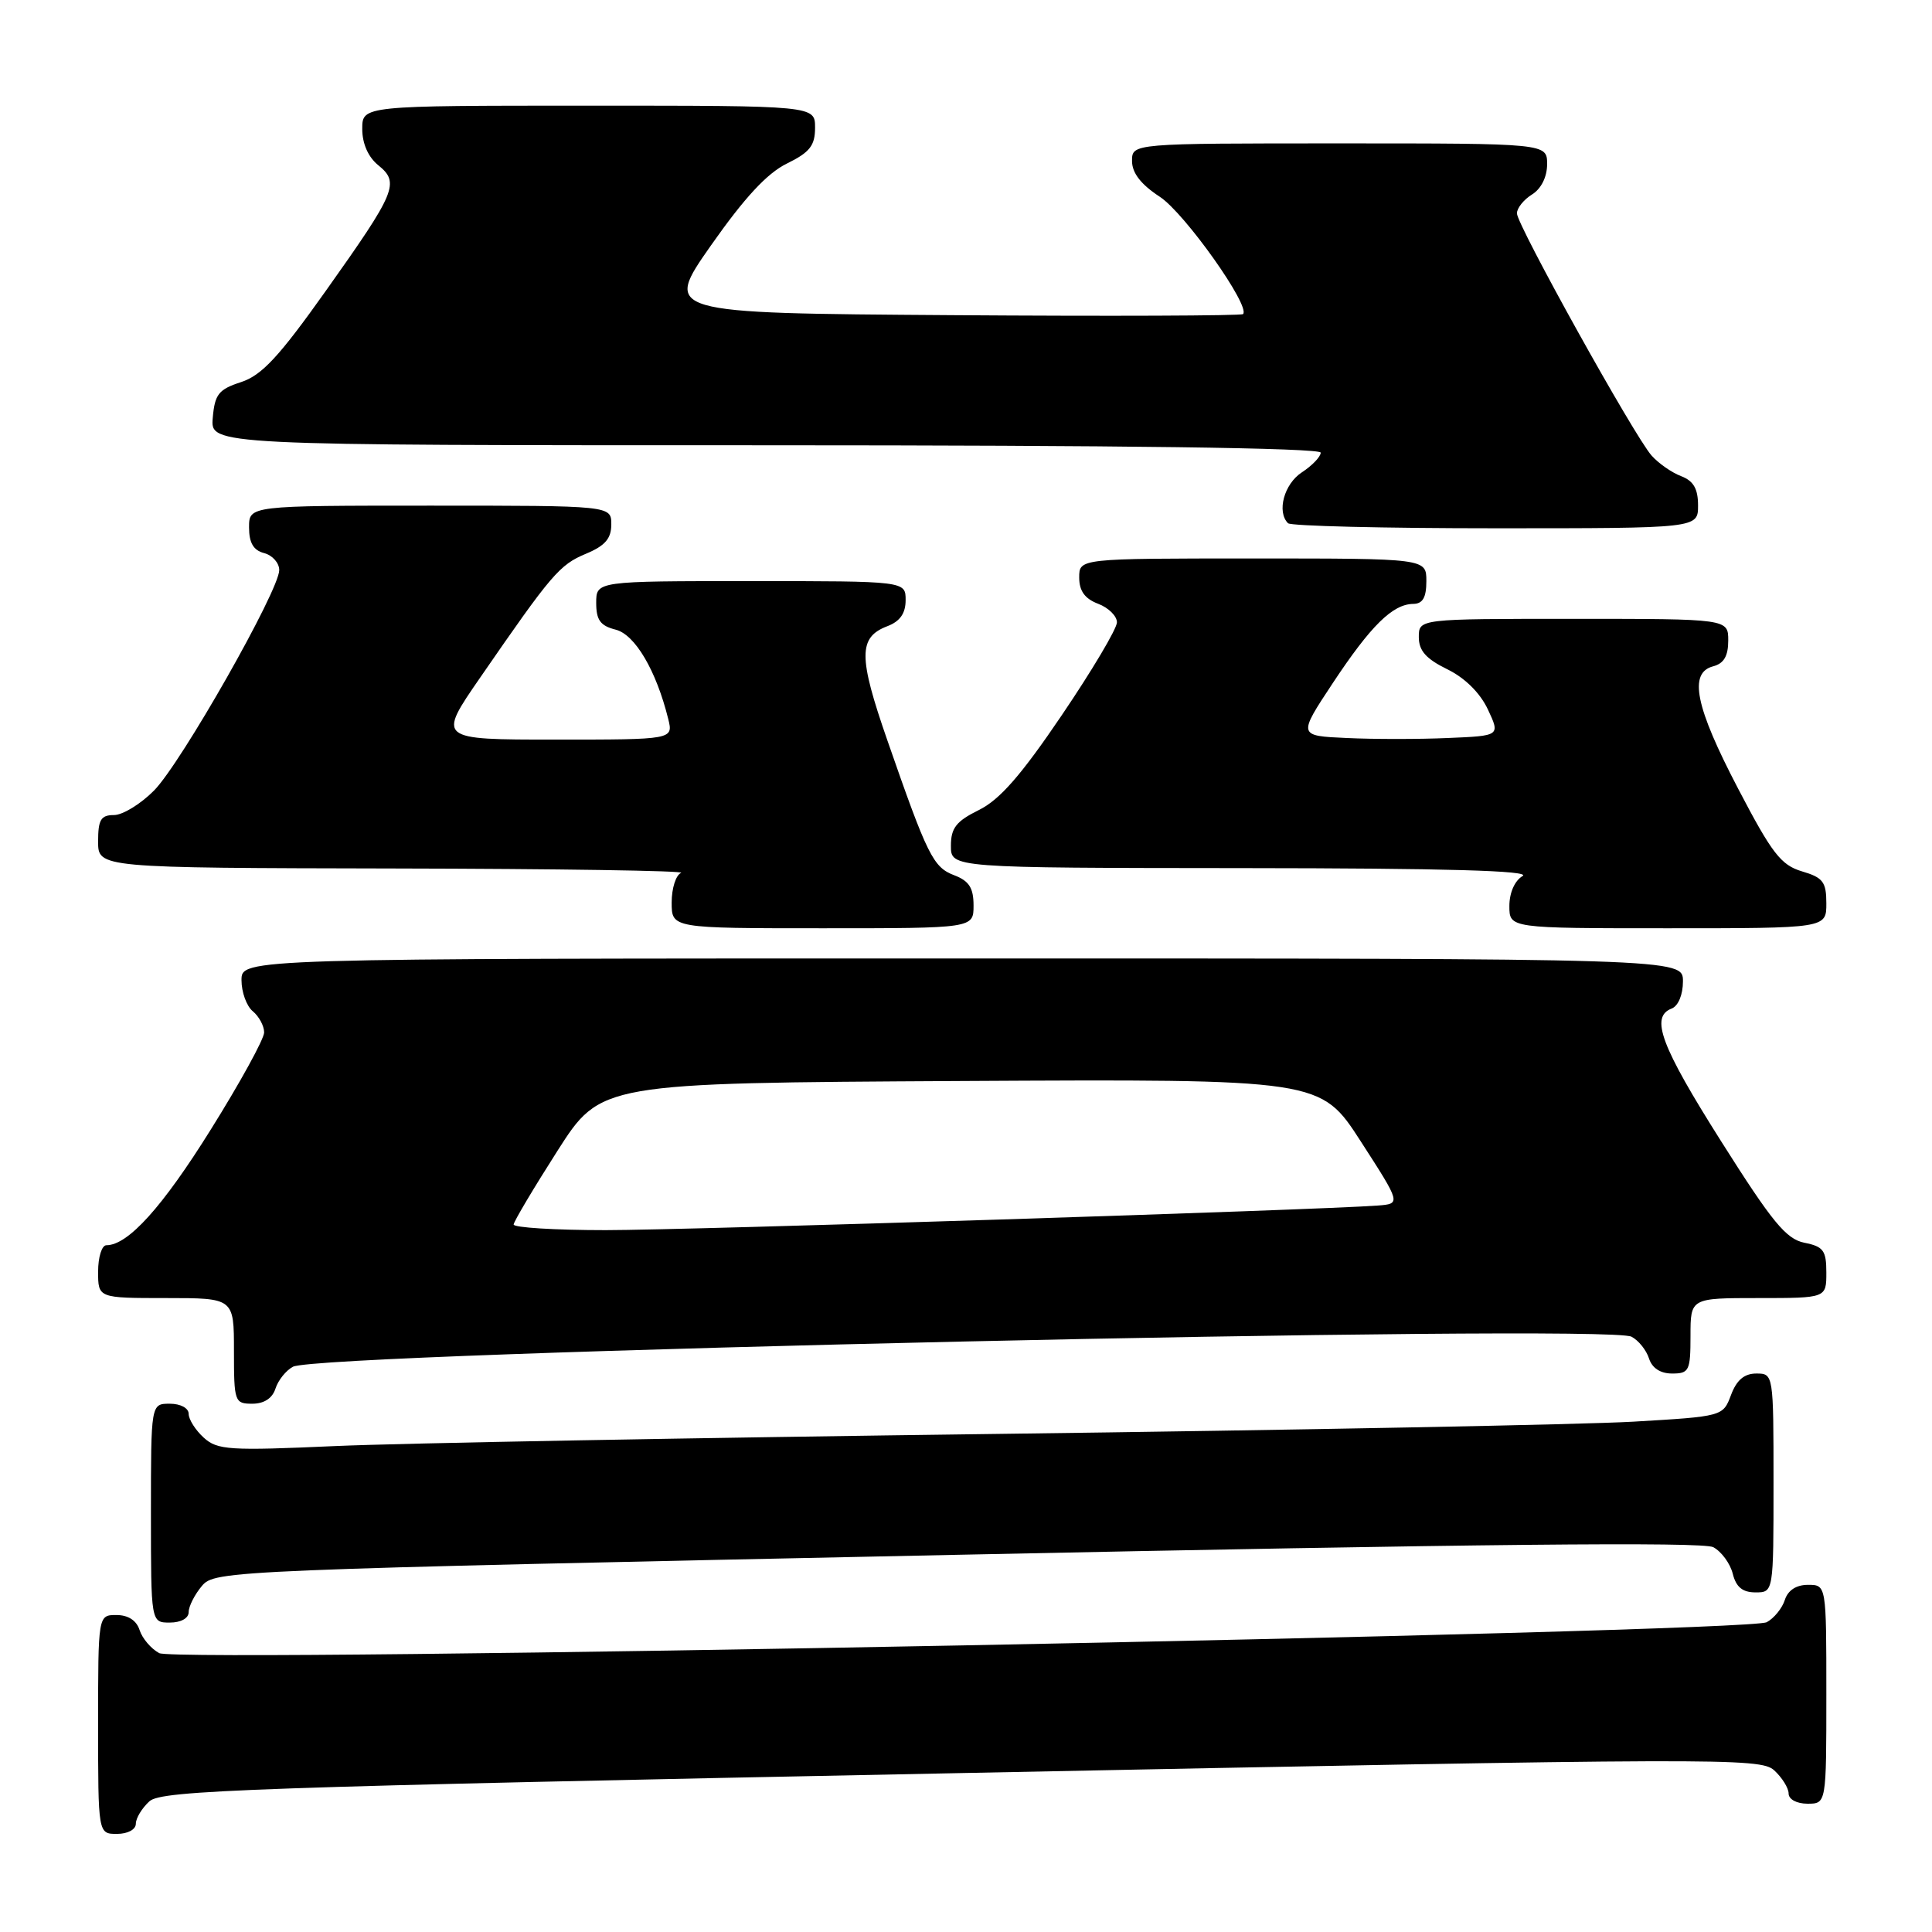 <?xml version="1.0" encoding="UTF-8" standalone="no"?>
<!DOCTYPE svg PUBLIC "-//W3C//DTD SVG 1.1//EN" "http://www.w3.org/Graphics/SVG/1.1/DTD/svg11.dtd" >
<svg xmlns="http://www.w3.org/2000/svg" xmlns:xlink="http://www.w3.org/1999/xlink" version="1.1" viewBox="0 0 256 256">
 <g >
 <path fill="currentColor"
d=" M 18.00 241.65 C 18.00 240.92 18.81 239.58 19.80 238.68 C 21.42 237.22 32.85 236.82 127.38 234.94 C 227.93 232.93 233.25 232.91 235.08 234.57 C 236.13 235.53 237.00 236.92 237.00 237.65 C 237.00 238.42 238.07 239.00 239.50 239.00 C 242.00 239.00 242.00 239.00 242.00 224.50 C 242.00 210.00 242.00 210.00 239.57 210.00 C 238.01 210.00 236.91 210.72 236.50 212.00 C 236.15 213.10 235.07 214.43 234.10 214.95 C 231.45 216.36 23.57 220.37 21.10 219.05 C 20.02 218.47 18.85 217.10 18.50 216.00 C 18.09 214.72 16.99 214.00 15.43 214.00 C 13.00 214.00 13.00 214.00 13.00 228.50 C 13.00 243.00 13.00 243.00 15.50 243.00 C 16.93 243.00 18.00 242.42 18.00 241.65 Z  M 25.00 213.61 C 25.00 212.85 25.79 211.29 26.75 210.15 C 28.48 208.10 29.82 208.05 126.79 206.02 C 195.65 204.58 225.66 204.28 227.02 205.01 C 228.10 205.59 229.26 207.17 229.60 208.53 C 230.04 210.30 230.90 211.00 232.61 211.00 C 235.00 211.00 235.00 211.00 235.00 196.50 C 235.00 182.07 234.99 182.00 232.72 182.00 C 231.13 182.00 230.11 182.86 229.37 184.84 C 228.30 187.68 228.30 187.68 216.40 188.38 C 209.85 188.76 171.96 189.49 132.20 190.00 C 92.43 190.51 52.94 191.23 44.44 191.61 C 30.37 192.24 28.81 192.14 27.00 190.50 C 25.90 189.50 25.00 188.08 25.00 187.35 C 25.00 186.58 23.93 186.00 22.50 186.00 C 20.00 186.00 20.00 186.00 20.00 200.50 C 20.00 215.00 20.00 215.00 22.50 215.00 C 23.97 215.00 25.00 214.43 25.00 213.61 Z  M 36.50 184.00 C 36.85 182.90 37.89 181.59 38.82 181.10 C 42.33 179.22 212.86 175.40 216.18 177.12 C 217.11 177.60 218.15 178.90 218.50 180.00 C 218.91 181.28 220.01 182.00 221.57 182.00 C 223.82 182.00 224.00 181.63 224.00 177.00 C 224.00 172.00 224.00 172.00 233.00 172.00 C 242.00 172.00 242.00 172.00 242.00 168.62 C 242.00 165.70 241.61 165.17 239.09 164.67 C 236.67 164.18 234.84 161.96 228.10 151.29 C 220.06 138.58 218.63 134.74 221.50 133.64 C 222.38 133.30 223.00 131.80 223.00 130.03 C 223.00 127.00 223.00 127.00 127.50 127.00 C 32.00 127.00 32.00 127.00 32.00 129.88 C 32.00 131.46 32.67 133.32 33.50 134.00 C 34.32 134.68 35.00 135.94 35.00 136.80 C 35.00 137.66 31.83 143.43 27.95 149.64 C 21.52 159.96 16.96 165.00 14.10 165.00 C 13.49 165.00 13.00 166.57 13.00 168.50 C 13.00 172.00 13.00 172.00 22.00 172.00 C 31.00 172.00 31.00 172.00 31.00 179.00 C 31.00 185.75 31.09 186.00 33.43 186.00 C 34.99 186.00 36.09 185.28 36.50 184.00 Z  M 129.00 119.98 C 129.00 117.65 128.41 116.73 126.45 115.98 C 123.65 114.92 122.90 113.41 117.58 98.10 C 113.72 87.01 113.72 84.44 117.59 82.97 C 119.26 82.33 120.00 81.27 120.00 79.52 C 120.00 77.00 120.00 77.00 99.50 77.00 C 79.00 77.00 79.00 77.00 79.00 79.89 C 79.00 82.16 79.55 82.92 81.57 83.43 C 84.14 84.07 86.95 88.84 88.54 95.25 C 89.22 98.00 89.22 98.00 73.59 98.00 C 57.95 98.00 57.95 98.00 63.65 89.75 C 73.08 76.08 74.13 74.84 77.63 73.38 C 80.18 72.32 81.00 71.36 81.00 69.49 C 81.00 67.00 81.00 67.00 57.00 67.00 C 33.00 67.00 33.00 67.00 33.00 69.88 C 33.00 71.93 33.58 72.92 35.00 73.29 C 36.10 73.58 37.00 74.59 37.00 75.54 C 37.00 78.23 24.01 101.11 20.41 104.75 C 18.64 106.54 16.25 108.00 15.10 108.00 C 13.37 108.00 13.00 108.61 13.00 111.50 C 13.00 115.00 13.00 115.00 52.25 115.08 C 73.84 115.12 90.94 115.38 90.25 115.66 C 89.56 115.94 89.00 117.70 89.00 119.58 C 89.00 123.00 89.00 123.00 109.00 123.00 C 129.00 123.00 129.00 123.00 129.00 119.98 Z  M 242.00 119.71 C 242.00 116.86 241.56 116.28 238.77 115.46 C 235.99 114.63 234.80 113.10 230.31 104.50 C 224.63 93.64 223.72 89.15 227.00 88.29 C 228.42 87.92 229.00 86.93 229.00 84.88 C 229.00 82.00 229.00 82.00 208.50 82.00 C 188.00 82.00 188.00 82.00 188.00 84.42 C 188.00 86.22 188.96 87.30 191.75 88.67 C 194.10 89.81 196.12 91.81 197.15 94.00 C 198.79 97.50 198.79 97.50 191.85 97.79 C 188.04 97.96 182.00 97.96 178.44 97.79 C 171.98 97.50 171.98 97.50 176.61 90.50 C 181.65 82.89 184.53 80.06 187.25 80.02 C 188.52 80.01 189.00 79.18 189.00 77.00 C 189.00 74.00 189.00 74.00 166.00 74.00 C 143.00 74.00 143.00 74.00 143.00 76.52 C 143.00 78.30 143.74 79.33 145.50 80.00 C 146.88 80.52 148.00 81.63 148.00 82.46 C 148.00 83.30 144.72 88.82 140.71 94.74 C 135.31 102.72 132.47 105.97 129.71 107.33 C 126.70 108.82 126.00 109.71 126.00 112.08 C 126.00 115.00 126.00 115.00 164.75 115.03 C 191.56 115.05 202.96 115.37 201.75 116.08 C 200.71 116.69 200.00 118.29 200.00 120.05 C 200.00 123.00 200.00 123.00 221.00 123.00 C 242.00 123.00 242.00 123.00 242.00 119.71 Z  M 225.00 66.98 C 225.00 64.76 224.40 63.72 222.75 63.09 C 221.51 62.62 219.75 61.39 218.84 60.36 C 216.55 57.78 201.00 29.81 201.00 28.27 C 201.00 27.58 201.90 26.45 203.00 25.77 C 204.22 25.01 205.00 23.44 205.00 21.76 C 205.00 19.00 205.00 19.00 177.50 19.00 C 150.00 19.00 150.00 19.00 150.00 21.33 C 150.00 22.92 151.18 24.44 153.69 26.08 C 156.98 28.24 165.74 40.59 164.71 41.62 C 164.49 41.84 147.12 41.91 126.11 41.76 C 87.91 41.50 87.91 41.50 94.22 32.50 C 98.65 26.19 101.65 22.95 104.27 21.67 C 107.31 20.18 108.00 19.29 108.00 16.92 C 108.00 14.00 108.00 14.00 78.00 14.00 C 48.00 14.00 48.00 14.00 48.00 17.09 C 48.00 19.03 48.79 20.82 50.13 21.90 C 52.99 24.22 52.48 25.43 43.20 38.50 C 36.97 47.28 34.69 49.73 31.94 50.63 C 28.96 51.60 28.46 52.24 28.19 55.38 C 27.88 59.00 27.88 59.00 101.44 59.00 C 148.66 59.00 175.00 59.35 175.00 59.98 C 175.00 60.51 173.88 61.69 172.50 62.59 C 170.15 64.13 169.15 67.81 170.67 69.33 C 171.03 69.70 183.41 70.00 198.17 70.00 C 225.00 70.00 225.00 70.00 225.00 66.98 Z  M 68.06 162.25 C 68.09 161.84 70.70 157.45 73.86 152.50 C 79.61 143.50 79.61 143.50 127.30 143.24 C 174.98 142.98 174.98 142.98 180.31 151.24 C 185.64 159.50 185.64 159.50 182.57 159.74 C 174.81 160.33 91.16 163.00 80.25 163.00 C 73.51 163.00 68.03 162.66 68.06 162.25 Z "/>
</g>
</svg>
